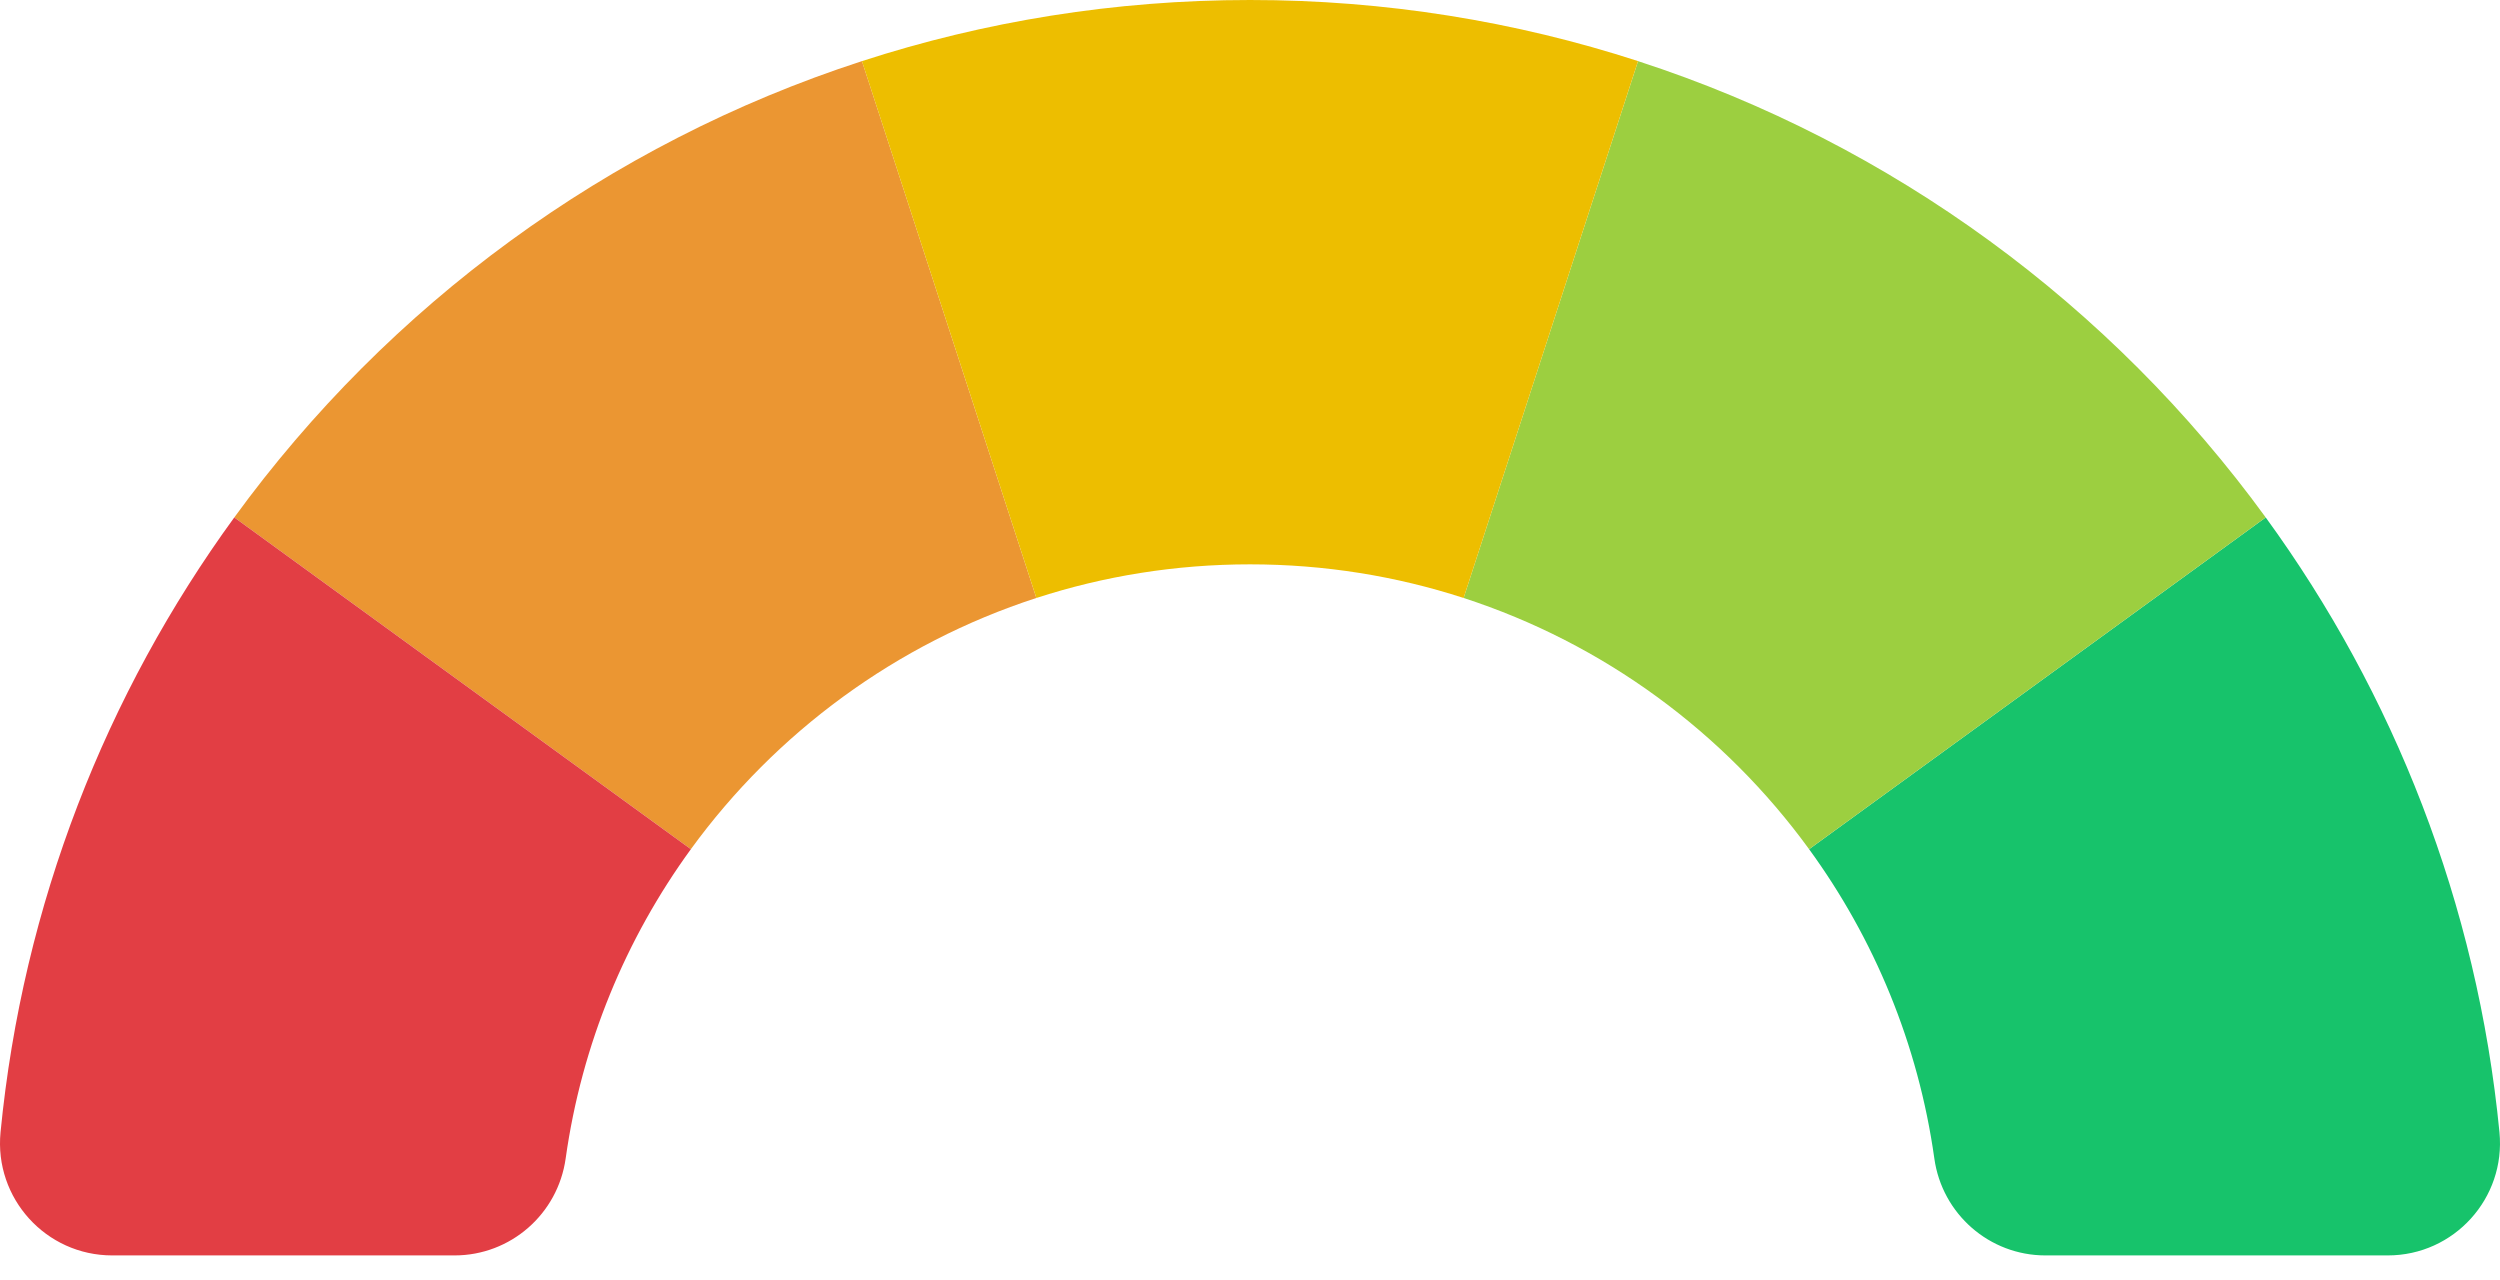 <svg width="84" height="43" viewBox="0 0 84 43" fill="none" xmlns="http://www.w3.org/2000/svg">
<path d="M80.229 42.182H68.727C66.844 42.182 65.255 40.791 64.994 38.926C64.454 35.079 62.971 31.534 60.786 28.533L76.128 17.386C80.431 23.298 83.234 30.37 83.982 38.044C84.197 40.261 82.457 42.182 80.229 42.182Z" fill="#17C36B"/>
<path d="M76.128 17.386L60.786 28.533C57.935 24.613 53.886 21.621 49.177 20.092L55.038 2.054C63.592 4.831 70.947 10.267 76.128 17.386Z" fill="#9CCF40"/>
<path d="M34.822 20.092C30.114 21.621 26.065 24.614 23.213 28.533L7.872 17.386C13.053 10.267 20.408 4.831 28.961 2.054H28.962L34.822 20.092Z" fill="#EB9632"/>
<path d="M23.213 28.533C21.029 31.534 19.546 35.079 19.006 38.926C18.744 40.791 17.156 42.182 15.272 42.182H3.77C1.543 42.182 -0.198 40.261 0.018 38.044C0.765 30.37 3.569 23.298 7.872 17.386L23.213 28.533Z" fill="#E23E44"/>
<path d="M55.038 2.053L49.177 20.092C46.917 19.358 44.505 18.962 42 18.962C39.495 18.962 37.083 19.358 34.823 20.092H34.822L28.961 2.054C33.068 0.72 37.449 9.81673e-09 42 9.81673e-09C46.55 -9.711e-05 50.932 0.72 55.038 2.053Z" fill="#EDBE00"/>
</svg>
